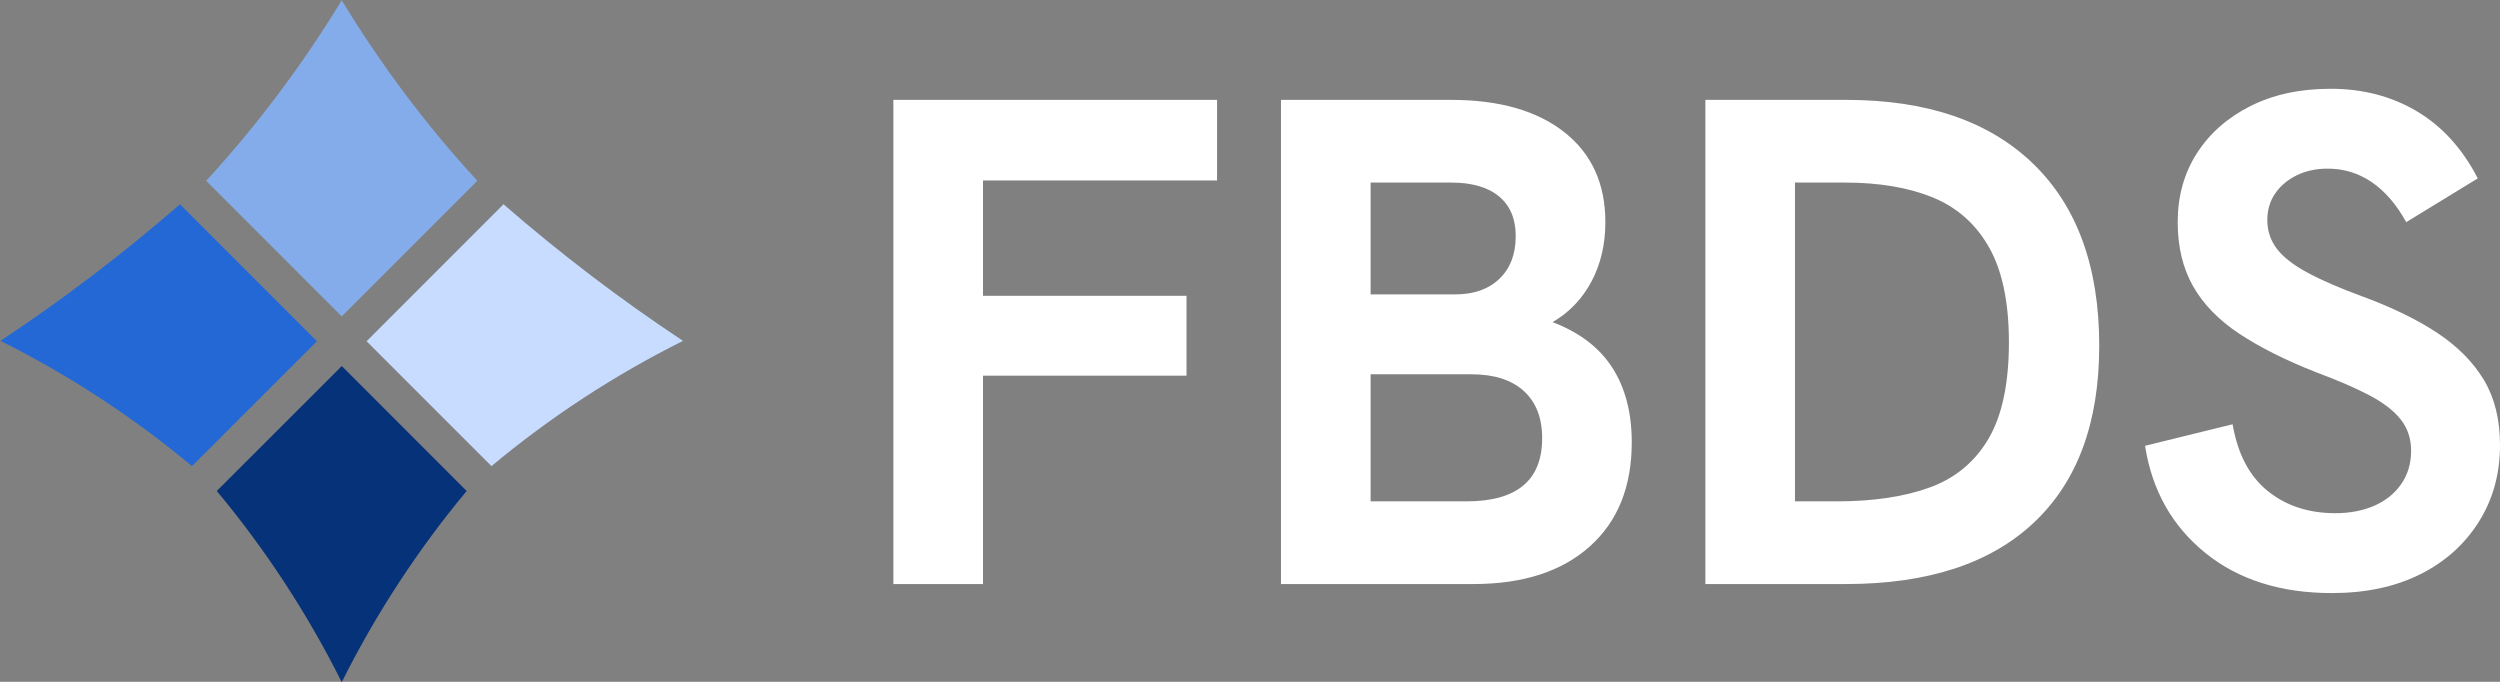 <?xml version="1.0" encoding="utf-8"?>
<svg xmlns="http://www.w3.org/2000/svg" viewBox="0 0 110 30" height="30px">
  <rect x="0" y="0" width="110" height="30" fill="#808080" stroke="none"/>
  <g transform="matrix(2.647, 0, 0, 2.647, -160.939, -92.922)" style="">
    <path
      d="M 72.154 40.771 C 71.015 41.339 69.946 42.038 68.97 42.853 L 66.894 40.777 L 69.17 38.5 C 70.115 39.322 71.111 40.08 72.154 40.771 Z"
      style="stroke: rgb(0, 0, 0); stroke-width: 0px; fill: rgb(199, 220, 255);" />
    <path
      d="M 66.481 46.444 C 65.914 45.309 65.217 44.242 64.404 43.266 L 66.482 41.189 L 68.558 43.266 C 67.745 44.242 67.049 45.309 66.481 46.444 Z"
      style="stroke: rgb(0, 0, 0); stroke-width: 0; fill: rgb(6, 50, 122);" />
    <path
      d="M 60.808 40.771 C 61.851 40.08 62.847 39.322 63.792 38.5 L 66.069 40.777 L 63.992 42.853 C 63.016 42.038 61.947 41.339 60.808 40.771 Z"
      style="stroke: rgb(0, 0, 0); stroke-width: 0; fill: rgb(36, 104, 213);" />
    <path
      d="M 64.228 38.11 C 65.075 37.187 65.83 36.181 66.481 35.109 C 67.132 36.182 67.886 37.187 68.735 38.11 L 66.481 40.364 L 64.228 38.11 Z"
      style="stroke: rgb(0, 0, 0); stroke-width: 0; fill: rgb(133, 172, 234);" />
  </g>
  <path
    d="M 94.383 19.615 L 98.234 18.668 C 98.458 19.972 98.971 20.95 99.777 21.602 C 100.581 22.254 101.575 22.58 102.757 22.58 C 103.388 22.58 103.953 22.473 104.453 22.259 C 104.952 22.045 105.349 21.73 105.645 21.312 C 105.94 20.895 106.089 20.4 106.089 19.829 C 106.089 19.3 105.936 18.842 105.63 18.454 C 105.325 18.068 104.86 17.711 104.239 17.385 C 103.617 17.059 102.837 16.723 101.901 16.376 C 100.556 15.847 99.43 15.281 98.524 14.68 C 97.617 14.079 96.939 13.38 96.491 12.586 C 96.043 11.791 95.819 10.855 95.819 9.774 C 95.819 8.634 96.099 7.626 96.66 6.748 C 97.22 5.873 98.004 5.18 99.013 4.67 C 100.021 4.162 101.198 3.906 102.543 3.906 C 103.968 3.906 105.237 4.238 106.348 4.9 C 107.458 5.562 108.35 6.545 109.022 7.849 L 105.875 9.774 C 105.447 9.001 104.942 8.414 104.361 8.017 C 103.781 7.62 103.133 7.42 102.42 7.42 C 101.911 7.42 101.458 7.518 101.06 7.711 C 100.663 7.905 100.346 8.17 100.113 8.506 C 99.878 8.842 99.762 9.235 99.762 9.683 C 99.762 10.152 99.899 10.569 100.174 10.936 C 100.449 11.302 100.896 11.653 101.519 11.99 C 102.141 12.327 102.95 12.678 103.948 13.044 C 105.272 13.533 106.378 14.073 107.265 14.664 C 108.151 15.256 108.828 15.943 109.297 16.727 C 109.765 17.512 110 18.465 110 19.585 C 110 20.849 109.689 21.974 109.067 22.962 C 108.445 23.951 107.586 24.72 106.486 25.27 C 105.386 25.82 104.09 26.095 102.604 26.095 C 100.342 26.095 98.482 25.504 97.026 24.322 C 95.569 23.141 94.688 21.571 94.383 19.615 Z M 43.252 25.698 L 39.309 25.698 L 39.309 4.395 L 53.551 4.395 L 53.551 7.941 L 43.252 7.941 L 43.252 13.014 L 52.207 13.014 L 52.207 16.529 L 43.252 16.529 L 43.252 25.698 Z M 64.828 25.698 L 56.363 25.698 L 56.363 4.395 L 63.851 4.395 C 65.969 4.395 67.63 4.869 68.833 5.817 C 70.034 6.764 70.636 8.084 70.636 9.774 C 70.636 10.752 70.431 11.624 70.024 12.388 C 69.616 13.152 69.047 13.747 68.313 14.175 C 69.494 14.623 70.37 15.291 70.941 16.177 C 71.511 17.063 71.797 18.159 71.797 19.463 C 71.797 21.418 71.181 22.946 69.947 24.047 C 68.714 25.147 67.009 25.698 64.828 25.698 Z M 81.21 25.698 L 75.037 25.698 L 75.037 4.395 L 81.24 4.395 C 84.786 4.395 87.526 5.333 89.463 7.208 C 91.398 9.082 92.366 11.751 92.366 15.214 C 92.366 18.597 91.408 21.19 89.492 22.993 C 87.577 24.796 84.817 25.698 81.21 25.698 Z M 78.979 8.033 L 78.979 22.06 L 80.813 22.06 C 82.421 22.06 83.788 21.857 84.908 21.449 C 86.028 21.042 86.89 20.329 87.491 19.31 C 88.091 18.291 88.392 16.876 88.392 15.061 C 88.392 13.309 88.102 11.92 87.522 10.889 C 86.941 9.861 86.116 9.128 85.045 8.689 C 83.976 8.251 82.687 8.033 81.179 8.033 L 78.979 8.033 Z M 60.306 16.468 L 60.306 22.06 L 64.523 22.06 C 66.744 22.06 67.855 21.133 67.855 19.279 C 67.855 18.383 67.584 17.69 67.044 17.201 C 66.504 16.712 65.734 16.468 64.737 16.468 L 60.306 16.468 Z M 60.306 8.033 L 60.306 12.953 L 64.034 12.953 C 64.848 12.953 65.496 12.724 65.975 12.266 C 66.453 11.807 66.692 11.18 66.692 10.386 C 66.692 9.633 66.449 9.052 65.959 8.644 C 65.47 8.237 64.767 8.033 63.851 8.033 L 60.306 8.033 Z"
    vector-effect="non-scaling-stroke" style="fill: #FFFFFF;" />
</svg>